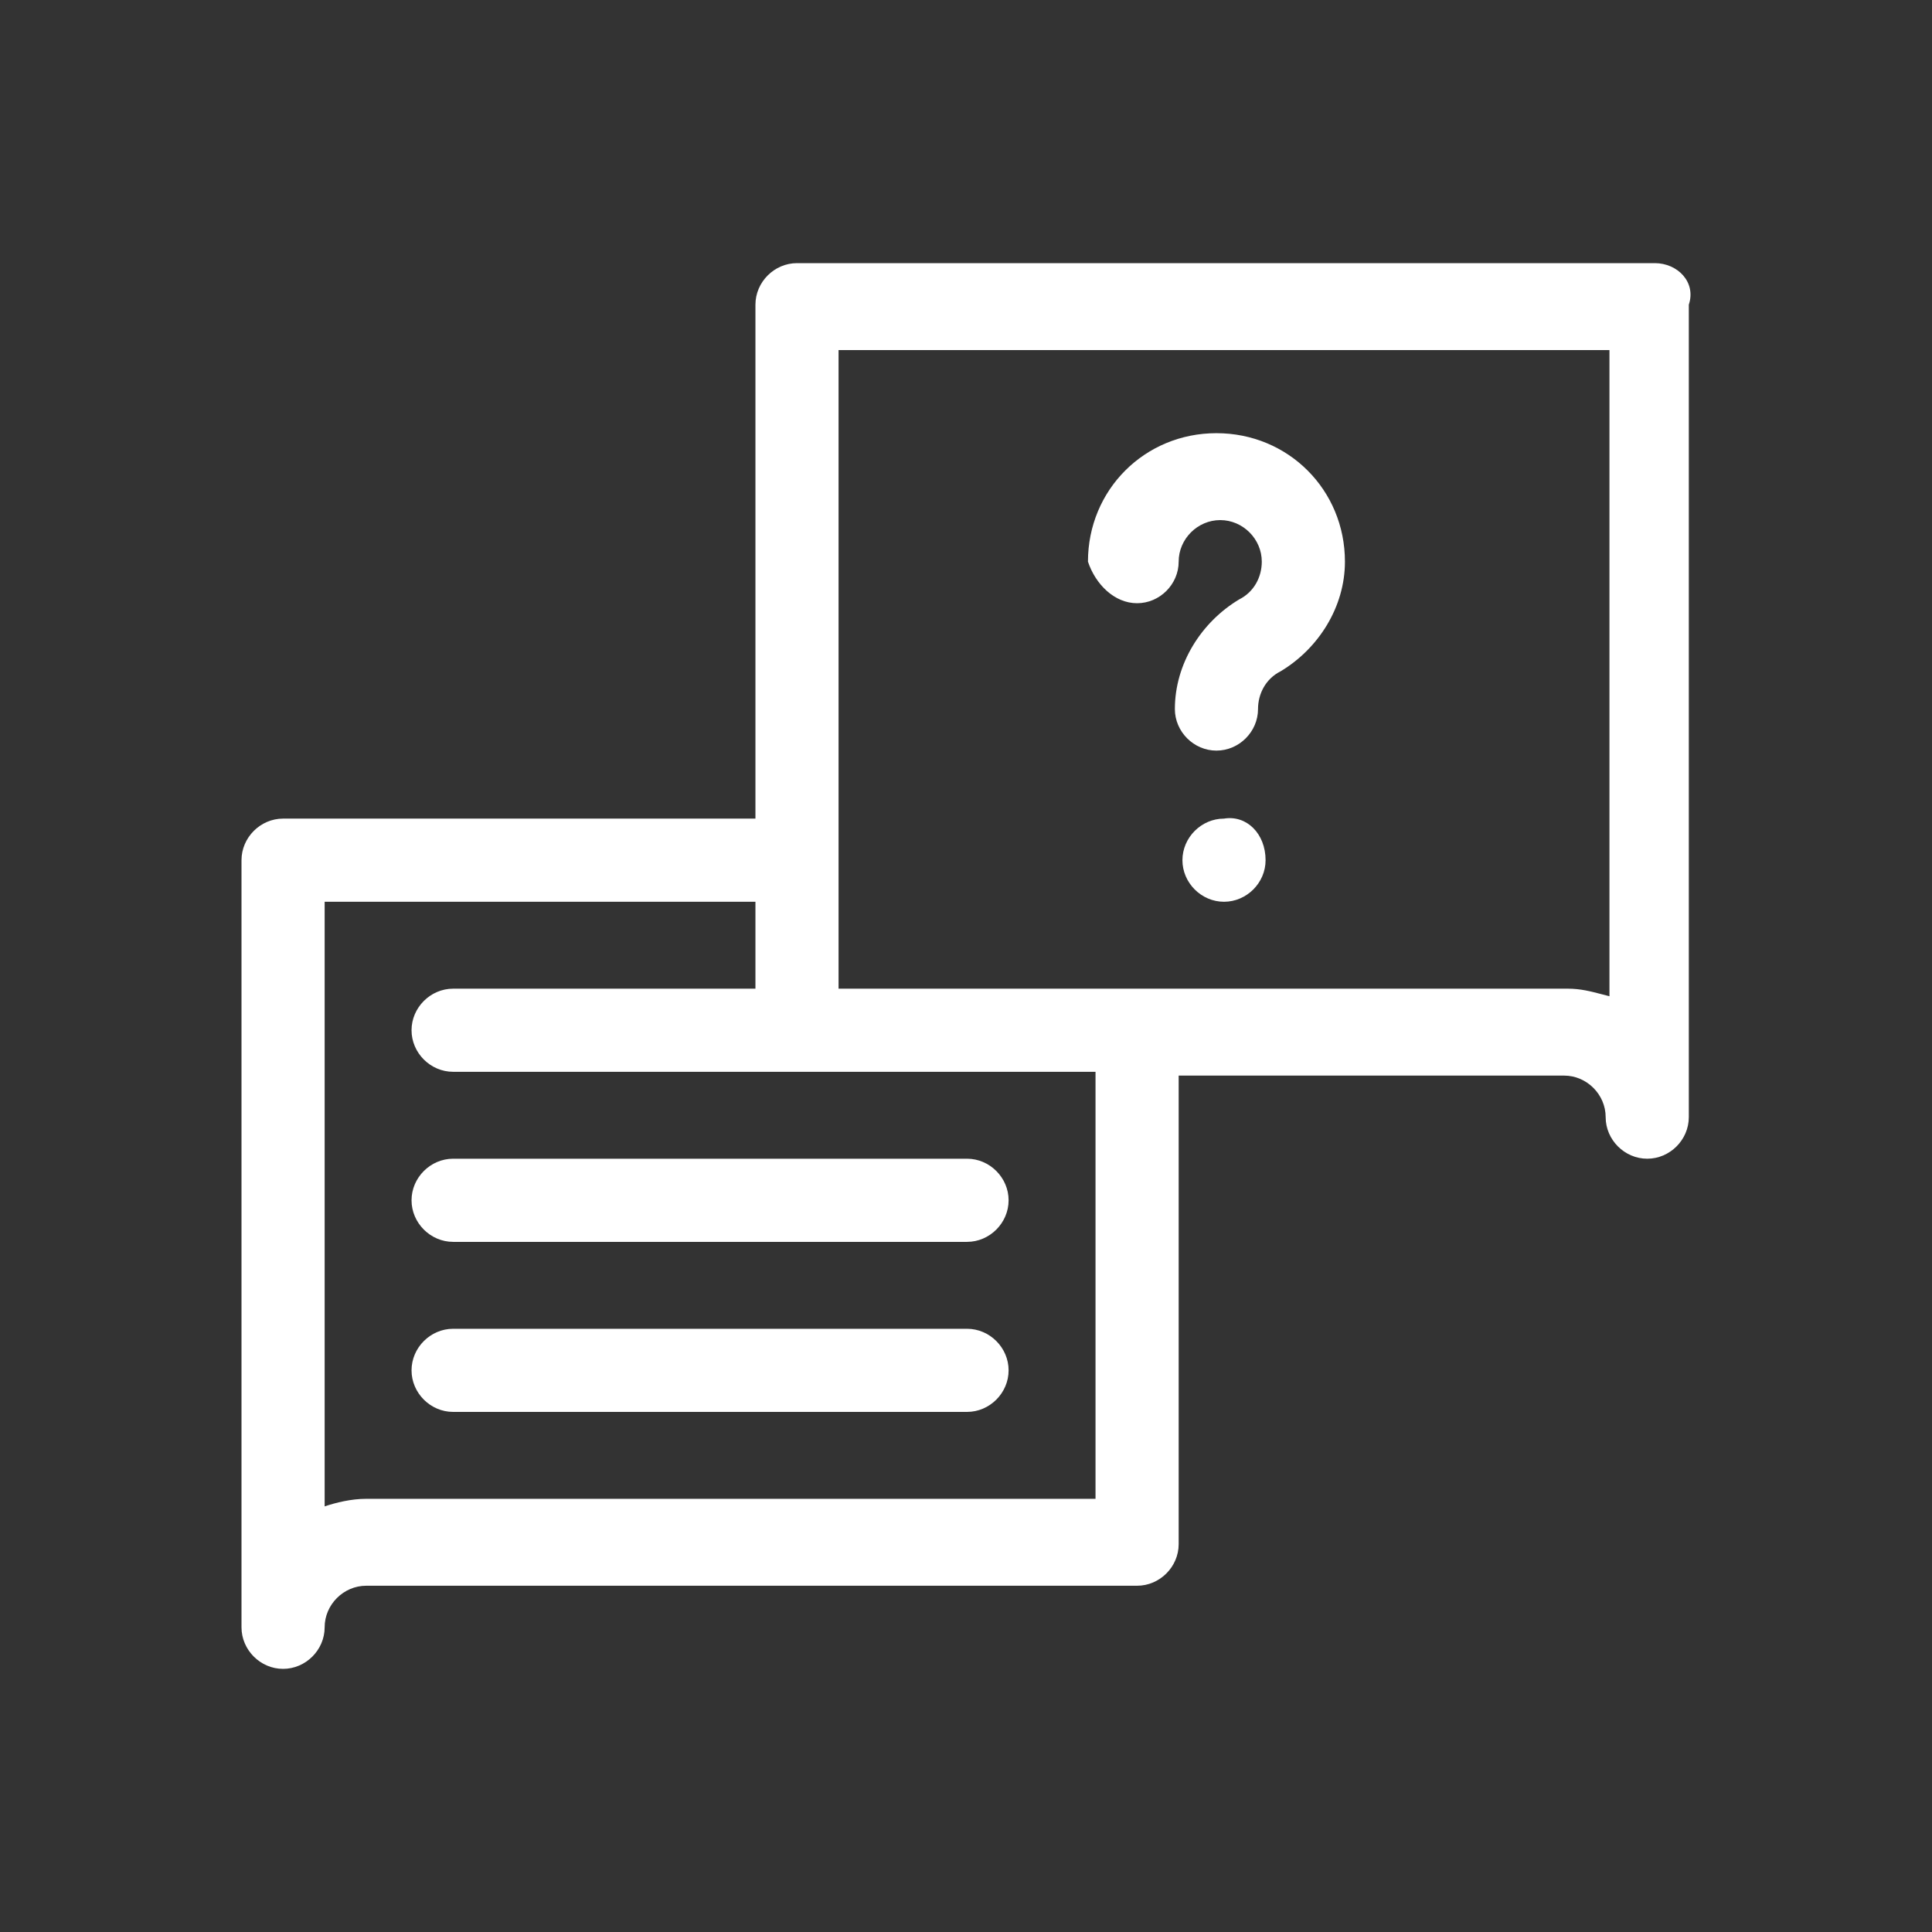 <svg width="80" height="80" viewBox="0 0 80 80" fill="none" xmlns="http://www.w3.org/2000/svg">
<rect x="0" y="0" width="80" height="80" fill="#333333" stroke="none"/>
<path fill-rule="evenodd" clip-rule="evenodd" d="M33.002 10.896H68.522C69.46 10.896 70.243 11.678 69.93 12.617V46.259C69.93 47.198 69.147 47.98 68.209 47.98C67.27 47.98 66.487 47.198 66.487 46.259C66.487 45.32 65.705 44.538 64.766 44.538H48.806V63.941C48.806 64.879 48.023 65.662 47.085 65.662H15.164C14.225 65.662 13.443 66.444 13.443 67.383C13.443 68.322 12.66 69.104 11.721 69.104C10.782 69.104 10 68.322 10 67.383V35.619C10 34.68 10.782 33.897 11.721 33.897H31.281V12.617C31.281 11.678 32.063 10.896 33.002 10.896ZM15.164 62.063H45.363V44.381H18.763C17.824 44.381 17.041 43.599 17.041 42.66C17.041 41.721 17.824 40.939 18.763 40.939H31.281V37.34H13.443V62.376C13.912 62.219 14.538 62.063 15.164 62.063ZM66.334 41.172C66.434 41.198 66.537 41.225 66.644 41.252V14.495H34.723V40.939H64.923C65.441 40.939 65.852 41.046 66.334 41.172ZM47.084 24.978C48.023 24.978 48.806 24.196 48.806 23.257C48.806 22.318 49.588 21.536 50.527 21.536C51.466 21.536 52.248 22.318 52.248 23.257C52.248 23.883 51.935 24.509 51.309 24.822C49.745 25.761 48.649 27.482 48.649 29.36C48.649 30.299 49.431 31.081 50.37 31.081C51.309 31.081 52.092 30.299 52.092 29.36C52.092 28.734 52.405 28.108 53.031 27.795C54.595 26.856 55.691 25.135 55.691 23.257C55.691 20.284 53.343 17.937 50.37 17.937C47.397 17.937 45.05 20.284 45.05 23.257C45.363 24.196 46.146 24.978 47.084 24.978ZM52.405 35.619C52.405 36.557 51.622 37.34 50.683 37.34C49.745 37.34 48.962 36.557 48.962 35.619C48.962 34.68 49.745 33.897 50.683 33.897C51.622 33.741 52.405 34.523 52.405 35.619ZM40.043 55.022H18.763C17.824 55.022 17.041 55.804 17.041 56.743C17.041 57.682 17.824 58.464 18.763 58.464H40.043C40.982 58.464 41.764 57.682 41.764 56.743C41.764 55.804 40.982 55.022 40.043 55.022ZM18.763 51.423C17.824 51.423 17.041 50.64 17.041 49.701C17.041 48.763 17.824 47.98 18.763 47.98H40.043C40.982 47.98 41.764 48.763 41.764 49.701C41.764 50.64 40.982 51.423 40.043 51.423H18.763Z" fill="white"/>
</svg>
